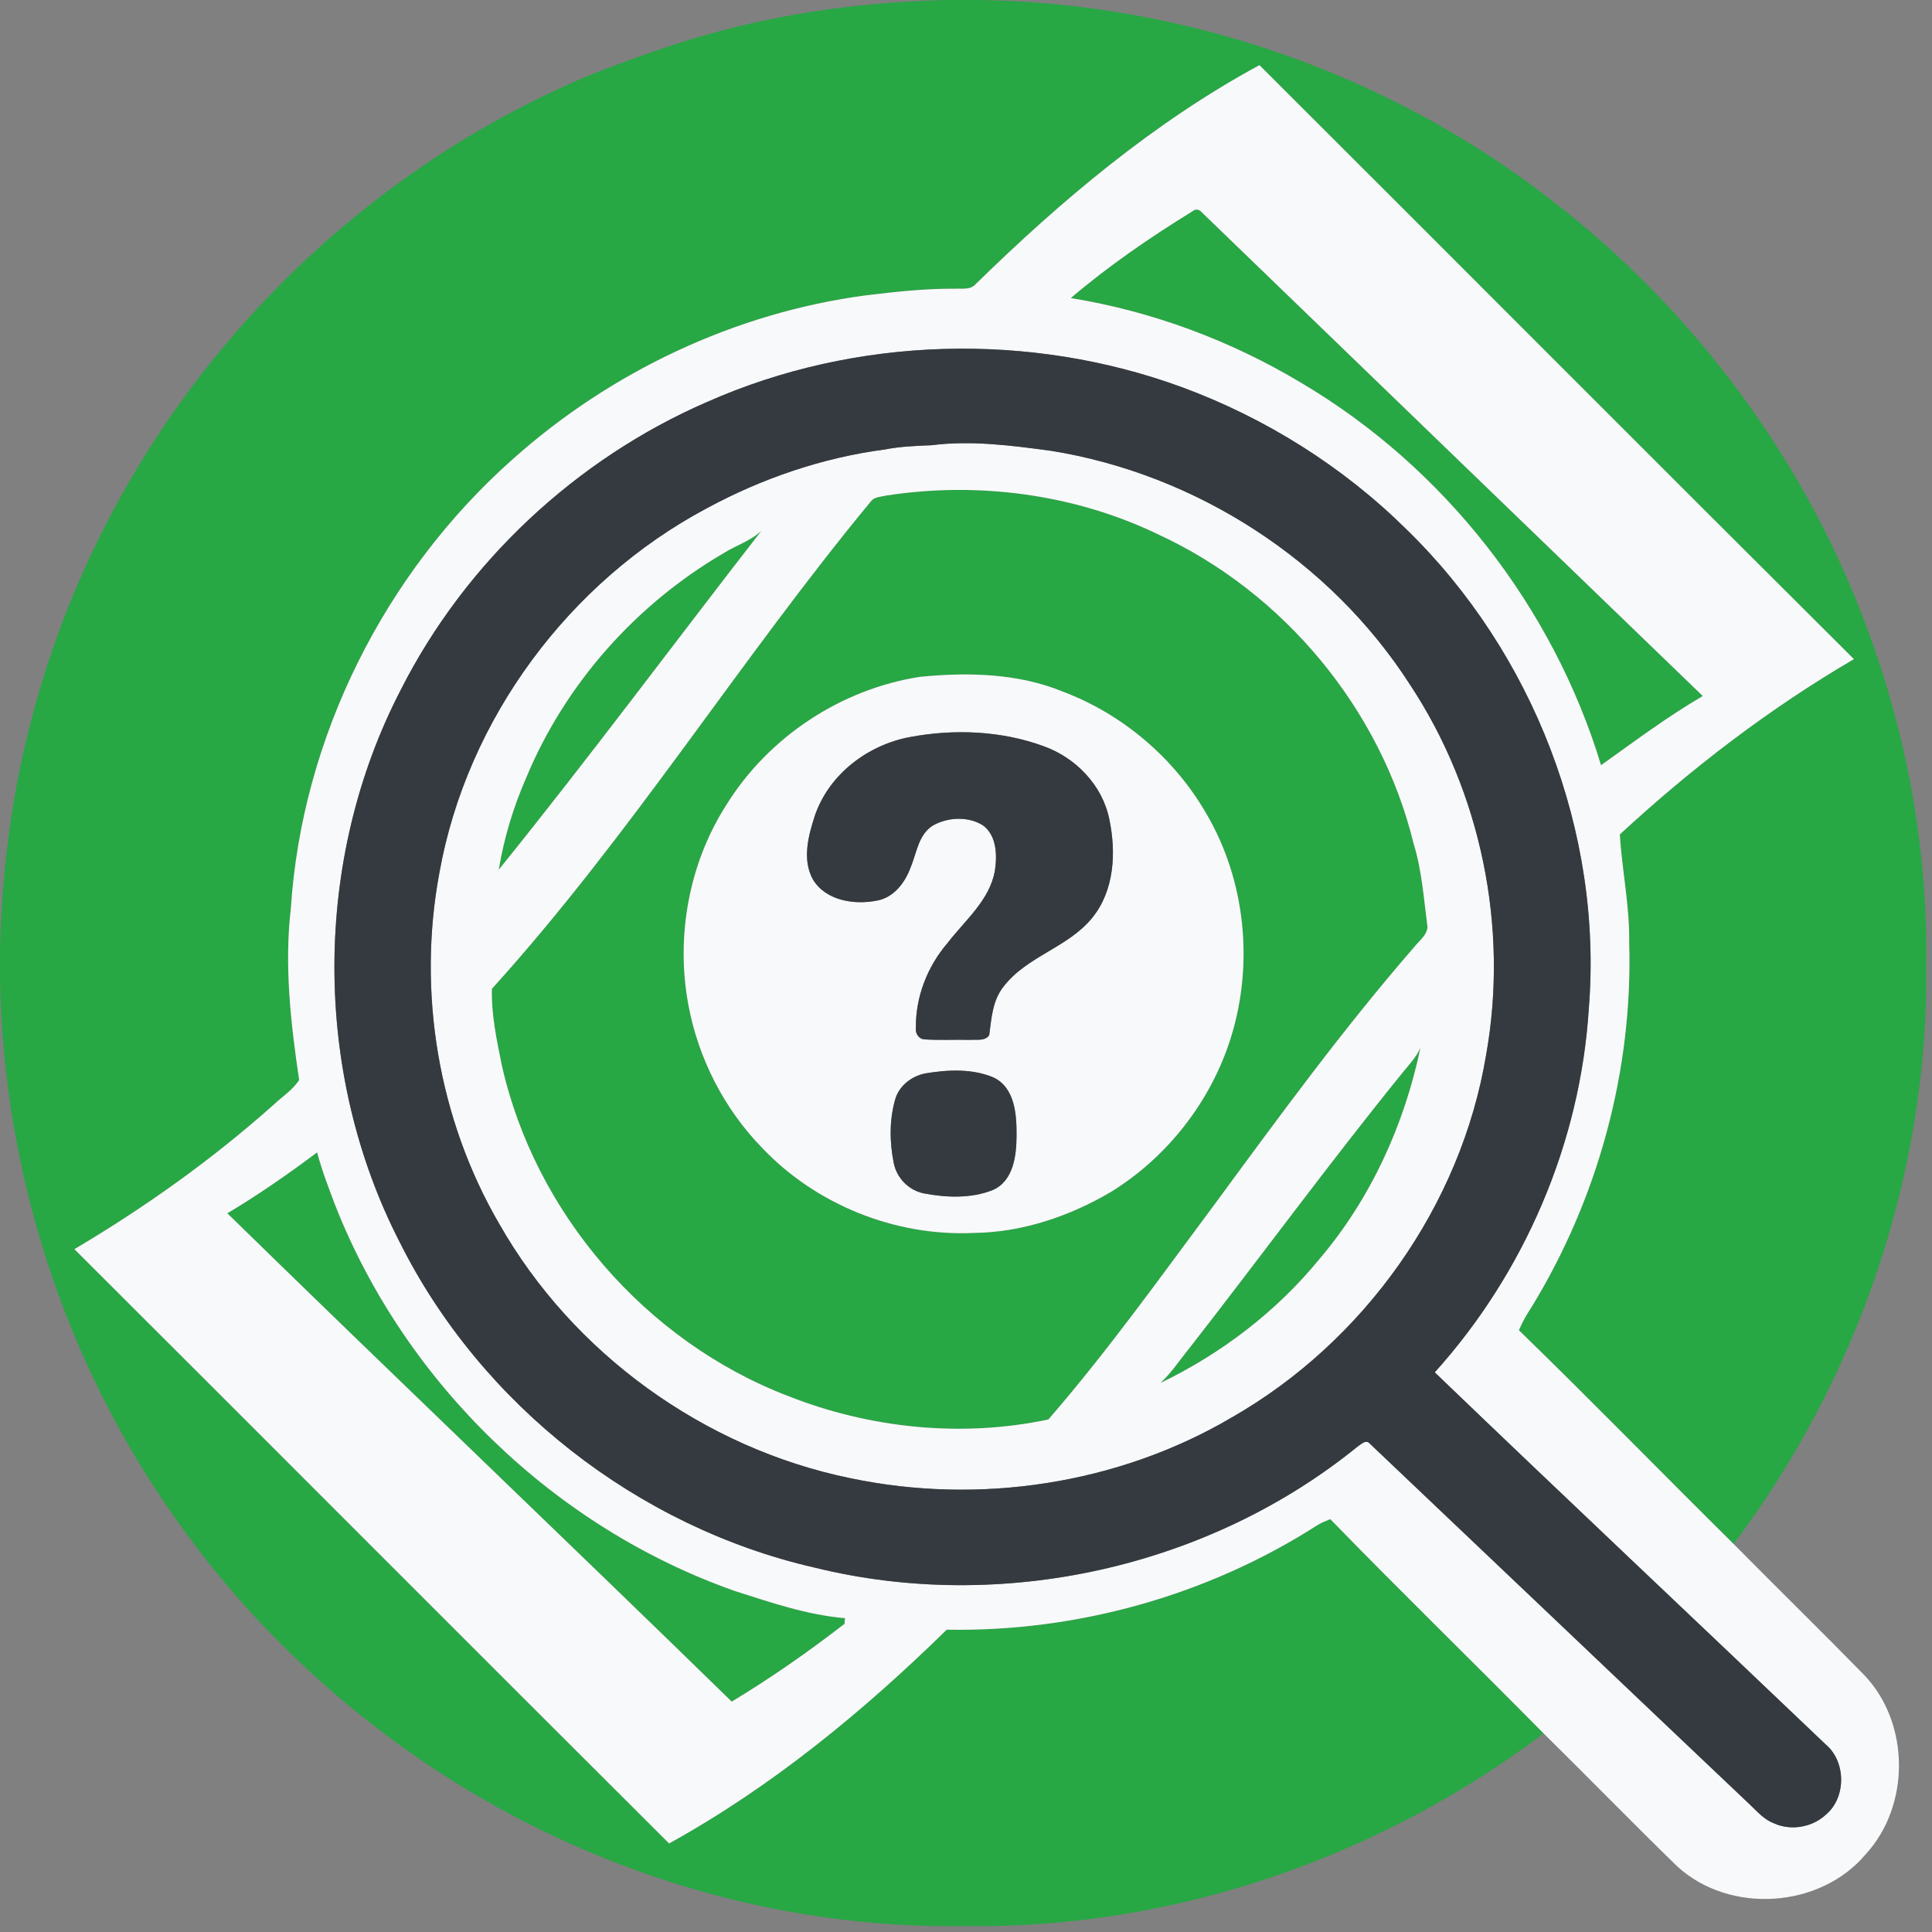 <?xml version="1.0" encoding="UTF-8" ?>
<!DOCTYPE svg PUBLIC "-//W3C//DTD SVG 1.1//EN" "http://www.w3.org/Graphics/SVG/1.1/DTD/svg11.dtd">
<svg width="512pt" height="512pt" viewBox="0 0 500 500" version="1.1" xmlns="http://www.w3.org/2000/svg">
<rect x="0" y="0" width="500" height="500" fill="#808080" stroke="none"/>
<g id="#000000ff">
</g>
<g id="#28a745ff">
<path fill="#28a745" opacity="1.00" d=" M 245.39 0.00 L 253.62 0.00 C 306.67 0.82 359.43 19.04 401.33 51.66 C 438.92 80.55 468.18 120.31 484.08 165.01 C 493.92 192.17 498.92 221.09 498.51 249.98 C 499.12 303.57 480.80 356.83 448.66 399.58 C 430.07 381.21 411.83 362.47 393.09 344.26 C 393.95 342.17 395.08 340.21 396.33 338.33 C 413.55 310.20 422.61 277.04 421.63 244.03 C 421.79 234.61 419.79 225.34 419.20 215.96 C 437.76 198.80 457.94 183.35 479.79 170.58 C 428.40 119.44 377.26 68.06 325.94 16.86 C 298.63 31.66 274.62 51.89 252.51 73.53 C 251.12 75.14 248.82 74.60 246.95 74.73 C 239.30 74.66 231.66 75.53 224.07 76.44 C 190.27 80.93 158.13 96.14 132.73 118.81 C 99.58 148.22 78.18 190.76 75.27 235.07 C 73.55 249.89 75.24 264.83 77.42 279.50 C 75.77 282.07 73.09 283.77 70.88 285.85 C 54.99 300.02 37.58 312.44 19.26 323.28 C 70.60 374.51 121.79 425.88 173.16 477.08 C 199.73 462.41 223.38 442.94 245.01 421.76 C 278.69 422.37 312.52 412.92 340.89 394.74 C 341.95 394.08 343.12 393.61 344.28 393.15 C 362.46 411.85 381.17 430.04 399.49 448.61 C 356.82 480.83 303.54 499.24 249.95 498.46 C 201.29 499.34 152.74 484.51 112.23 457.71 C 86.18 440.45 63.21 418.41 45.28 392.79 C 16.63 352.35 0.88 303.15 0.00 253.63 L 0.00 245.42 C 0.46 227.85 2.43 210.29 6.43 193.17 C 15.39 153.91 34.20 117.02 60.55 86.58 C 85.85 57.25 117.96 33.73 153.80 18.95 C 163.42 15.29 173.08 11.72 183.00 8.95 C 203.28 3.18 224.34 0.46 245.39 0.00 Z" />
<path fill="#28a745" opacity="1.00" d=" M 308.49 54.75 C 309.43 54.01 310.29 54.08 311.05 54.97 C 354.26 96.69 397.45 138.44 440.68 180.13 C 431.50 185.49 422.99 191.87 414.35 198.04 C 401.91 156.98 373.73 120.93 336.78 99.10 C 318.51 88.13 298.16 80.56 277.12 77.14 C 286.91 68.79 297.55 61.50 308.49 54.75 Z" />
<path fill="#28a745" opacity="1.00" d=" M 229.46 128.23 C 253.17 124.58 278.08 127.86 299.75 138.30 C 332.25 153.31 357.35 183.53 365.85 218.35 C 368.00 225.34 368.48 232.64 369.43 239.84 C 369.34 242.03 367.31 243.44 366.05 245.03 C 347.67 266.19 331.12 288.85 314.53 311.42 C 300.46 330.31 286.76 349.55 271.32 367.36 C 248.94 372.10 225.19 369.69 203.95 361.29 C 167.16 347.19 138.41 313.99 129.83 275.52 C 128.52 269.05 127.14 262.53 127.30 255.90 C 163.17 216.28 191.52 170.68 225.54 129.56 C 226.55 128.52 228.13 128.55 229.46 128.23 M 238.07 175.17 C 217.69 178.33 198.98 190.67 188.07 208.17 C 178.29 223.36 174.85 242.33 178.15 260.05 C 180.71 273.85 187.37 286.91 197.16 296.98 C 211.11 311.76 231.71 320.03 252.00 319.08 C 264.49 318.95 276.73 314.79 287.44 308.51 C 302.16 299.45 313.43 284.96 318.57 268.46 C 324.48 249.46 322.35 227.95 312.28 210.72 C 303.99 196.27 290.62 184.86 275.03 178.98 C 263.35 174.21 250.45 173.94 238.07 175.17 Z" />
<path fill="#28a745" opacity="1.00" d=" M 187.27 143.16 C 190.48 141.10 194.29 140.01 197.09 137.33 C 174.38 166.55 152.34 196.29 129.08 225.08 C 130.42 216.86 132.88 208.80 136.22 201.18 C 146.30 176.96 164.64 156.35 187.27 143.16 Z" />
<path fill="#28a745" opacity="1.00" d=" M 362.84 277.78 C 364.54 275.64 366.52 273.67 367.62 271.12 C 363.45 291.07 354.77 310.18 341.54 325.76 C 330.42 339.38 316.12 350.32 300.29 357.93 C 303.20 355.26 305.34 351.92 307.83 348.88 C 326.26 325.26 343.96 301.06 362.84 277.78 Z" />
<path fill="#28a745" opacity="1.00" d=" M 58.83 314.00 C 66.88 309.20 74.57 303.85 82.07 298.23 C 83.32 302.96 85.09 307.53 86.83 312.11 C 104.98 358.07 143.62 395.38 190.25 411.77 C 199.53 414.73 208.93 417.96 218.69 418.78 C 218.65 419.15 218.59 419.89 218.55 420.26 C 209.20 427.49 199.51 434.27 189.37 440.38 C 146.02 398.08 102.14 356.34 58.83 314.00 Z" />
</g>
<g id="#f8f9faff">
<path fill="#f8f9fa" opacity="1.00" d=" M 252.51 73.53 C 274.62 51.89 298.63 31.66 325.94 16.86 C 377.26 68.06 428.40 119.44 479.79 170.58 C 457.94 183.35 437.76 198.80 419.20 215.96 C 419.79 225.34 421.79 234.61 421.63 244.03 C 422.61 277.04 413.55 310.20 396.33 338.33 C 395.08 340.21 393.95 342.17 393.09 344.26 C 411.83 362.47 430.07 381.21 448.66 399.58 C 459.89 410.95 471.33 422.12 482.50 433.54 C 494.31 445.97 494.43 467.25 482.85 479.87 C 471.00 493.95 447.60 495.44 434.05 483.00 C 422.40 471.67 411.07 460.01 399.49 448.61 C 381.17 430.04 362.46 411.85 344.28 393.15 C 343.12 393.61 341.95 394.08 340.89 394.74 C 312.52 412.92 278.69 422.37 245.01 421.76 C 223.38 442.94 199.73 462.41 173.16 477.08 C 121.79 425.88 70.60 374.51 19.26 323.28 C 37.58 312.44 54.99 300.02 70.88 285.85 C 73.09 283.77 75.77 282.07 77.42 279.50 C 75.24 264.83 73.55 249.89 75.27 235.07 C 78.18 190.76 99.58 148.22 132.73 118.81 C 158.13 96.14 190.27 80.93 224.07 76.44 C 231.66 75.53 239.30 74.66 246.95 74.73 C 248.82 74.60 251.12 75.14 252.51 73.53 M 308.49 54.75 C 297.55 61.50 286.91 68.79 277.12 77.14 C 298.16 80.56 318.51 88.13 336.78 99.10 C 373.73 120.93 401.91 156.98 414.35 198.04 C 422.99 191.87 431.50 185.49 440.68 180.13 C 397.45 138.44 354.26 96.69 311.05 54.97 C 310.29 54.08 309.43 54.01 308.49 54.75 M 183.03 104.01 C 149.09 118.75 120.48 145.47 103.74 178.49 C 80.93 222.44 80.81 277.40 103.43 321.44 C 124.46 363.53 164.98 395.19 210.81 405.69 C 259.14 417.61 312.71 405.76 351.37 374.35 C 352.17 373.83 353.48 372.51 354.39 373.50 C 387.26 404.67 420.05 435.93 452.93 467.08 C 454.82 468.89 456.63 470.97 459.16 471.90 C 463.56 473.87 469.06 472.90 472.56 469.61 C 477.83 465.17 477.77 455.92 472.52 451.49 C 438.83 419.34 404.89 387.43 371.31 355.16 C 394.55 329.39 409.01 295.70 411.18 261.03 C 414.86 215.38 396.73 168.83 363.97 136.98 C 347.53 120.72 327.50 108.17 305.82 100.18 C 266.42 85.76 221.43 87.01 183.03 104.01 M 58.83 314.00 C 102.14 356.34 146.02 398.08 189.37 440.38 C 199.51 434.27 209.20 427.49 218.55 420.26 C 218.59 419.89 218.65 419.15 218.69 418.78 C 208.93 417.96 199.53 414.73 190.25 411.77 C 143.62 395.38 104.98 358.07 86.83 312.11 C 85.09 307.53 83.32 302.96 82.07 298.23 C 74.57 303.85 66.88 309.20 58.83 314.00 Z" />
<path fill="#f8f9fa" opacity="1.00" d=" M 229.00 116.32 C 232.96 115.55 236.98 115.39 241.00 115.23 C 251.36 113.91 261.79 115.29 272.07 116.68 C 309.60 122.73 344.28 145.11 364.87 177.13 C 383.32 205.02 390.48 240.04 384.62 272.94 C 378.14 311.98 353.07 347.22 318.79 366.83 C 289.38 384.14 253.37 389.56 220.04 382.55 C 182.27 374.80 148.25 350.27 129.19 316.71 C 113.41 289.59 107.95 256.72 113.71 225.90 C 120.82 186.11 147.26 150.54 182.86 131.57 C 197.17 123.82 212.85 118.45 229.00 116.32 M 229.46 128.23 C 228.13 128.55 226.55 128.52 225.54 129.56 C 191.52 170.68 163.17 216.28 127.30 255.90 C 127.14 262.53 128.52 269.05 129.83 275.52 C 138.41 313.99 167.16 347.19 203.95 361.29 C 225.19 369.69 248.94 372.10 271.32 367.36 C 286.76 349.55 300.46 330.31 314.53 311.42 C 331.12 288.85 347.67 266.19 366.05 245.03 C 367.31 243.44 369.34 242.03 369.43 239.84 C 368.48 232.64 368.00 225.34 365.85 218.35 C 357.35 183.53 332.25 153.31 299.75 138.30 C 278.08 127.86 253.17 124.58 229.46 128.23 M 187.27 143.16 C 164.64 156.35 146.30 176.96 136.22 201.18 C 132.88 208.80 130.42 216.86 129.08 225.08 C 152.34 196.29 174.38 166.55 197.09 137.33 C 194.29 140.01 190.48 141.10 187.27 143.16 M 362.84 277.78 C 343.96 301.06 326.26 325.26 307.83 348.88 C 305.34 351.92 303.20 355.26 300.29 357.93 C 316.12 350.32 330.42 339.38 341.54 325.76 C 354.77 310.18 363.45 291.07 367.62 271.12 C 366.52 273.67 364.54 275.64 362.84 277.78 Z" />
<path fill="#f8f9fa" opacity="1.00" d=" M 238.07 175.17 C 250.45 173.94 263.35 174.21 275.03 178.98 C 290.62 184.86 303.99 196.27 312.28 210.72 C 322.35 227.95 324.48 249.46 318.57 268.46 C 313.43 284.96 302.16 299.45 287.44 308.51 C 276.73 314.79 264.49 318.95 252.00 319.08 C 231.71 320.03 211.11 311.76 197.16 296.98 C 187.37 286.91 180.71 273.85 178.15 260.05 C 174.85 242.33 178.29 223.36 188.07 208.17 C 198.98 190.67 217.69 178.33 238.07 175.17 M 235.54 190.74 C 224.59 192.77 214.58 200.35 210.90 211.04 C 209.20 216.28 207.54 222.45 210.38 227.60 C 213.72 233.13 221.15 234.25 227.02 233.06 C 231.36 232.25 234.23 228.40 235.67 224.48 C 237.25 220.72 237.69 215.89 241.52 213.59 C 245.40 211.45 250.65 211.21 254.46 213.65 C 258.03 216.38 258.08 221.47 257.45 225.52 C 256.01 233.11 249.70 238.21 245.22 244.06 C 239.99 250.14 236.92 258.04 237.03 266.09 C 236.86 267.36 237.69 268.76 239.02 268.97 C 243.01 269.27 247.02 269.01 251.02 269.12 C 252.70 268.96 254.89 269.54 256.01 267.90 C 256.58 263.62 256.84 259.03 259.61 255.47 C 265.61 247.48 276.43 245.27 282.68 237.51 C 288.42 230.46 288.90 220.54 287.08 211.98 C 285.29 203.18 278.38 196.07 270.03 193.09 C 259.08 189.10 246.94 188.61 235.54 190.74 M 239.51 277.79 C 235.97 278.48 232.75 280.92 231.69 284.46 C 230.14 289.81 230.21 295.59 231.31 301.03 C 232.09 304.91 235.21 308.07 239.10 308.85 C 244.95 309.96 251.34 310.21 256.96 307.97 C 262.28 305.61 263.06 299.08 263.08 293.95 C 263.13 288.54 262.69 281.45 257.06 278.82 C 251.56 276.52 245.28 276.83 239.51 277.79 Z" />
</g>
<g id="#343a40ff">
<path fill="#343a40" opacity="1.00" d=" M 183.03 104.01 C 221.43 87.01 266.42 85.76 305.82 100.18 C 327.50 108.17 347.53 120.72 363.97 136.98 C 396.73 168.83 414.86 215.38 411.18 261.03 C 409.01 295.70 394.55 329.39 371.31 355.16 C 404.89 387.43 438.83 419.34 472.52 451.49 C 477.77 455.92 477.83 465.17 472.56 469.61 C 469.06 472.90 463.56 473.87 459.16 471.90 C 456.63 470.97 454.82 468.89 452.93 467.08 C 420.05 435.93 387.26 404.67 354.39 373.50 C 353.48 372.51 352.17 373.83 351.37 374.35 C 312.71 405.76 259.14 417.61 210.81 405.69 C 164.98 395.19 124.46 363.53 103.43 321.44 C 80.81 277.40 80.93 222.44 103.74 178.49 C 120.48 145.47 149.09 118.75 183.03 104.01 M 229.00 116.32 C 212.85 118.45 197.17 123.82 182.86 131.57 C 147.26 150.54 120.82 186.11 113.71 225.90 C 107.95 256.72 113.41 289.59 129.19 316.71 C 148.25 350.27 182.27 374.80 220.04 382.55 C 253.37 389.56 289.38 384.14 318.79 366.83 C 353.07 347.22 378.14 311.98 384.62 272.94 C 390.48 240.04 383.32 205.02 364.87 177.13 C 344.28 145.11 309.60 122.73 272.07 116.68 C 261.79 115.29 251.36 113.91 241.00 115.23 C 236.98 115.39 232.96 115.55 229.00 116.32 Z" />
<path fill="#343a40" opacity="1.00" d=" M 235.54 190.74 C 246.94 188.61 259.08 189.10 270.03 193.09 C 278.38 196.07 285.29 203.18 287.08 211.98 C 288.90 220.54 288.42 230.46 282.68 237.51 C 276.43 245.27 265.61 247.48 259.61 255.47 C 256.84 259.03 256.58 263.62 256.01 267.90 C 254.89 269.54 252.70 268.96 251.02 269.12 C 247.02 269.01 243.01 269.27 239.02 268.97 C 237.69 268.76 236.86 267.36 237.03 266.09 C 236.92 258.04 239.99 250.14 245.22 244.06 C 249.70 238.21 256.01 233.11 257.45 225.52 C 258.08 221.47 258.03 216.38 254.46 213.65 C 250.65 211.21 245.40 211.45 241.52 213.59 C 237.69 215.89 237.25 220.72 235.67 224.48 C 234.23 228.40 231.36 232.25 227.02 233.06 C 221.15 234.25 213.72 233.13 210.38 227.60 C 207.54 222.45 209.20 216.28 210.90 211.04 C 214.58 200.35 224.59 192.77 235.54 190.74 Z" />
<path fill="#343a40" opacity="1.00" d=" M 239.51 277.79 C 245.28 276.83 251.56 276.52 257.06 278.82 C 262.69 281.45 263.13 288.54 263.08 293.95 C 263.06 299.08 262.28 305.61 256.96 307.97 C 251.34 310.21 244.95 309.96 239.10 308.85 C 235.21 308.07 232.09 304.91 231.31 301.03 C 230.21 295.59 230.14 289.81 231.69 284.46 C 232.75 280.92 235.97 278.48 239.51 277.79 Z" />
</g>
</svg>
